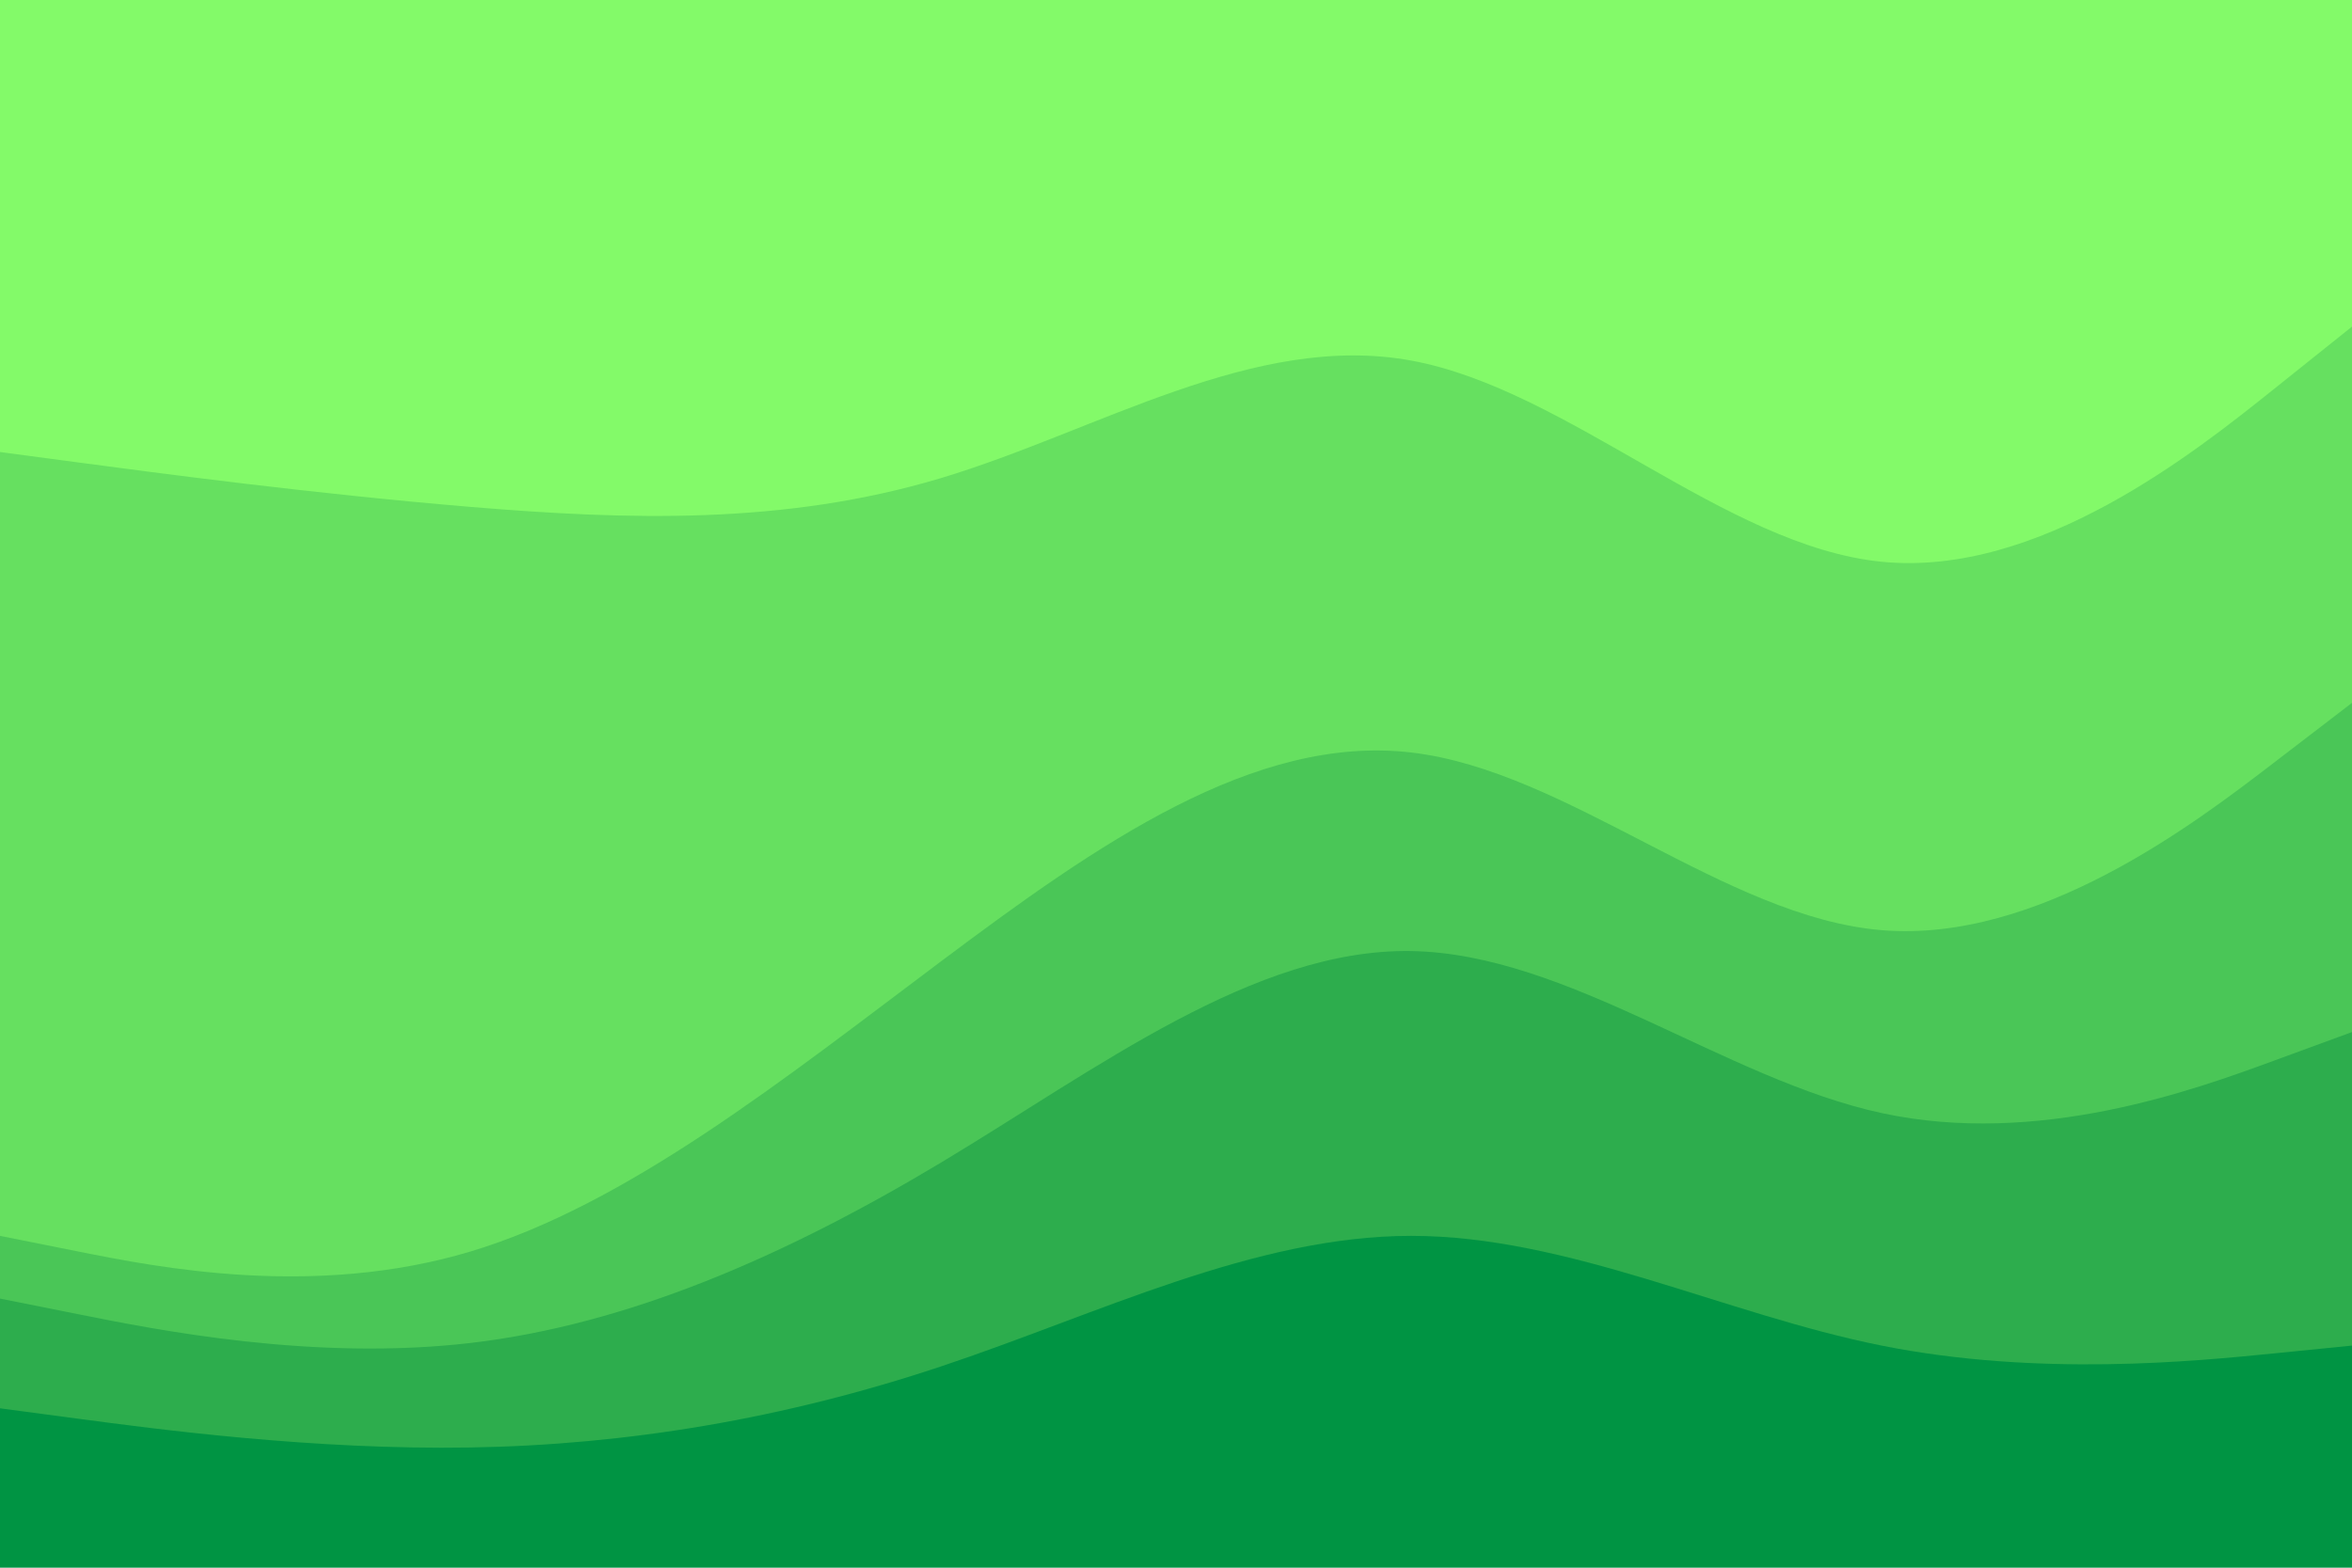 <svg id="visual" viewBox="0 0 900 600" preserveAspectRatio="none" width="900" height="600" xmlns="http://www.w3.org/2000/svg" xmlns:xlink="http://www.w3.org/1999/xlink" version="1.1"><path d="M0 175L30 179C60 183 120 191 180 196C240 201 300 203 360 185C420 167 480 129 540 140C600 151 660 211 720 217C780 223 840 175 870 151L900 127L900 0L870 0C840 0 780 0 720 0C660 0 600 0 540 0C480 0 420 0 360 0C300 0 240 0 180 0C120 0 60 0 30 0L0 0Z" fill="#83fa69"></path><path d="M0 475L30 481C60 487 120 499 180 481C240 463 300 415 360 370C420 325 480 283 540 290C600 297 660 353 720 358C780 363 840 317 870 294L900 271L900 125L870 149C840 173 780 221 720 215C660 209 600 149 540 138C480 127 420 165 360 183C300 201 240 199 180 194C120 189 60 181 30 177L0 173Z" fill="#66e060"></path><path d="M0 499L30 505C60 511 120 523 180 516C240 509 300 483 360 447C420 411 480 365 540 366C600 367 660 415 720 428C780 441 840 419 870 408L900 397L900 269L870 292C840 315 780 361 720 356C660 351 600 295 540 288C480 281 420 323 360 368C300 413 240 461 180 479C120 497 60 485 30 479L0 473Z" fill="#4ac657"></path><path d="M0 541L30 545C60 549 120 557 180 556C240 555 300 545 360 525C420 505 480 475 540 475C600 475 660 505 720 517C780 529 840 523 870 520L900 517L900 395L870 406C840 417 780 439 720 426C660 413 600 365 540 364C480 363 420 409 360 445C300 481 240 507 180 514C120 521 60 509 30 503L0 497Z" fill="#2dad4d"></path><path d="M0 601L30 601C60 601 120 601 180 601C240 601 300 601 360 601C420 601 480 601 540 601C600 601 660 601 720 601C780 601 840 601 870 601L900 601L900 515L870 518C840 521 780 527 720 515C660 503 600 473 540 473C480 473 420 503 360 523C300 543 240 553 180 554C120 555 60 547 30 543L0 539Z" fill="#009443"></path></svg>